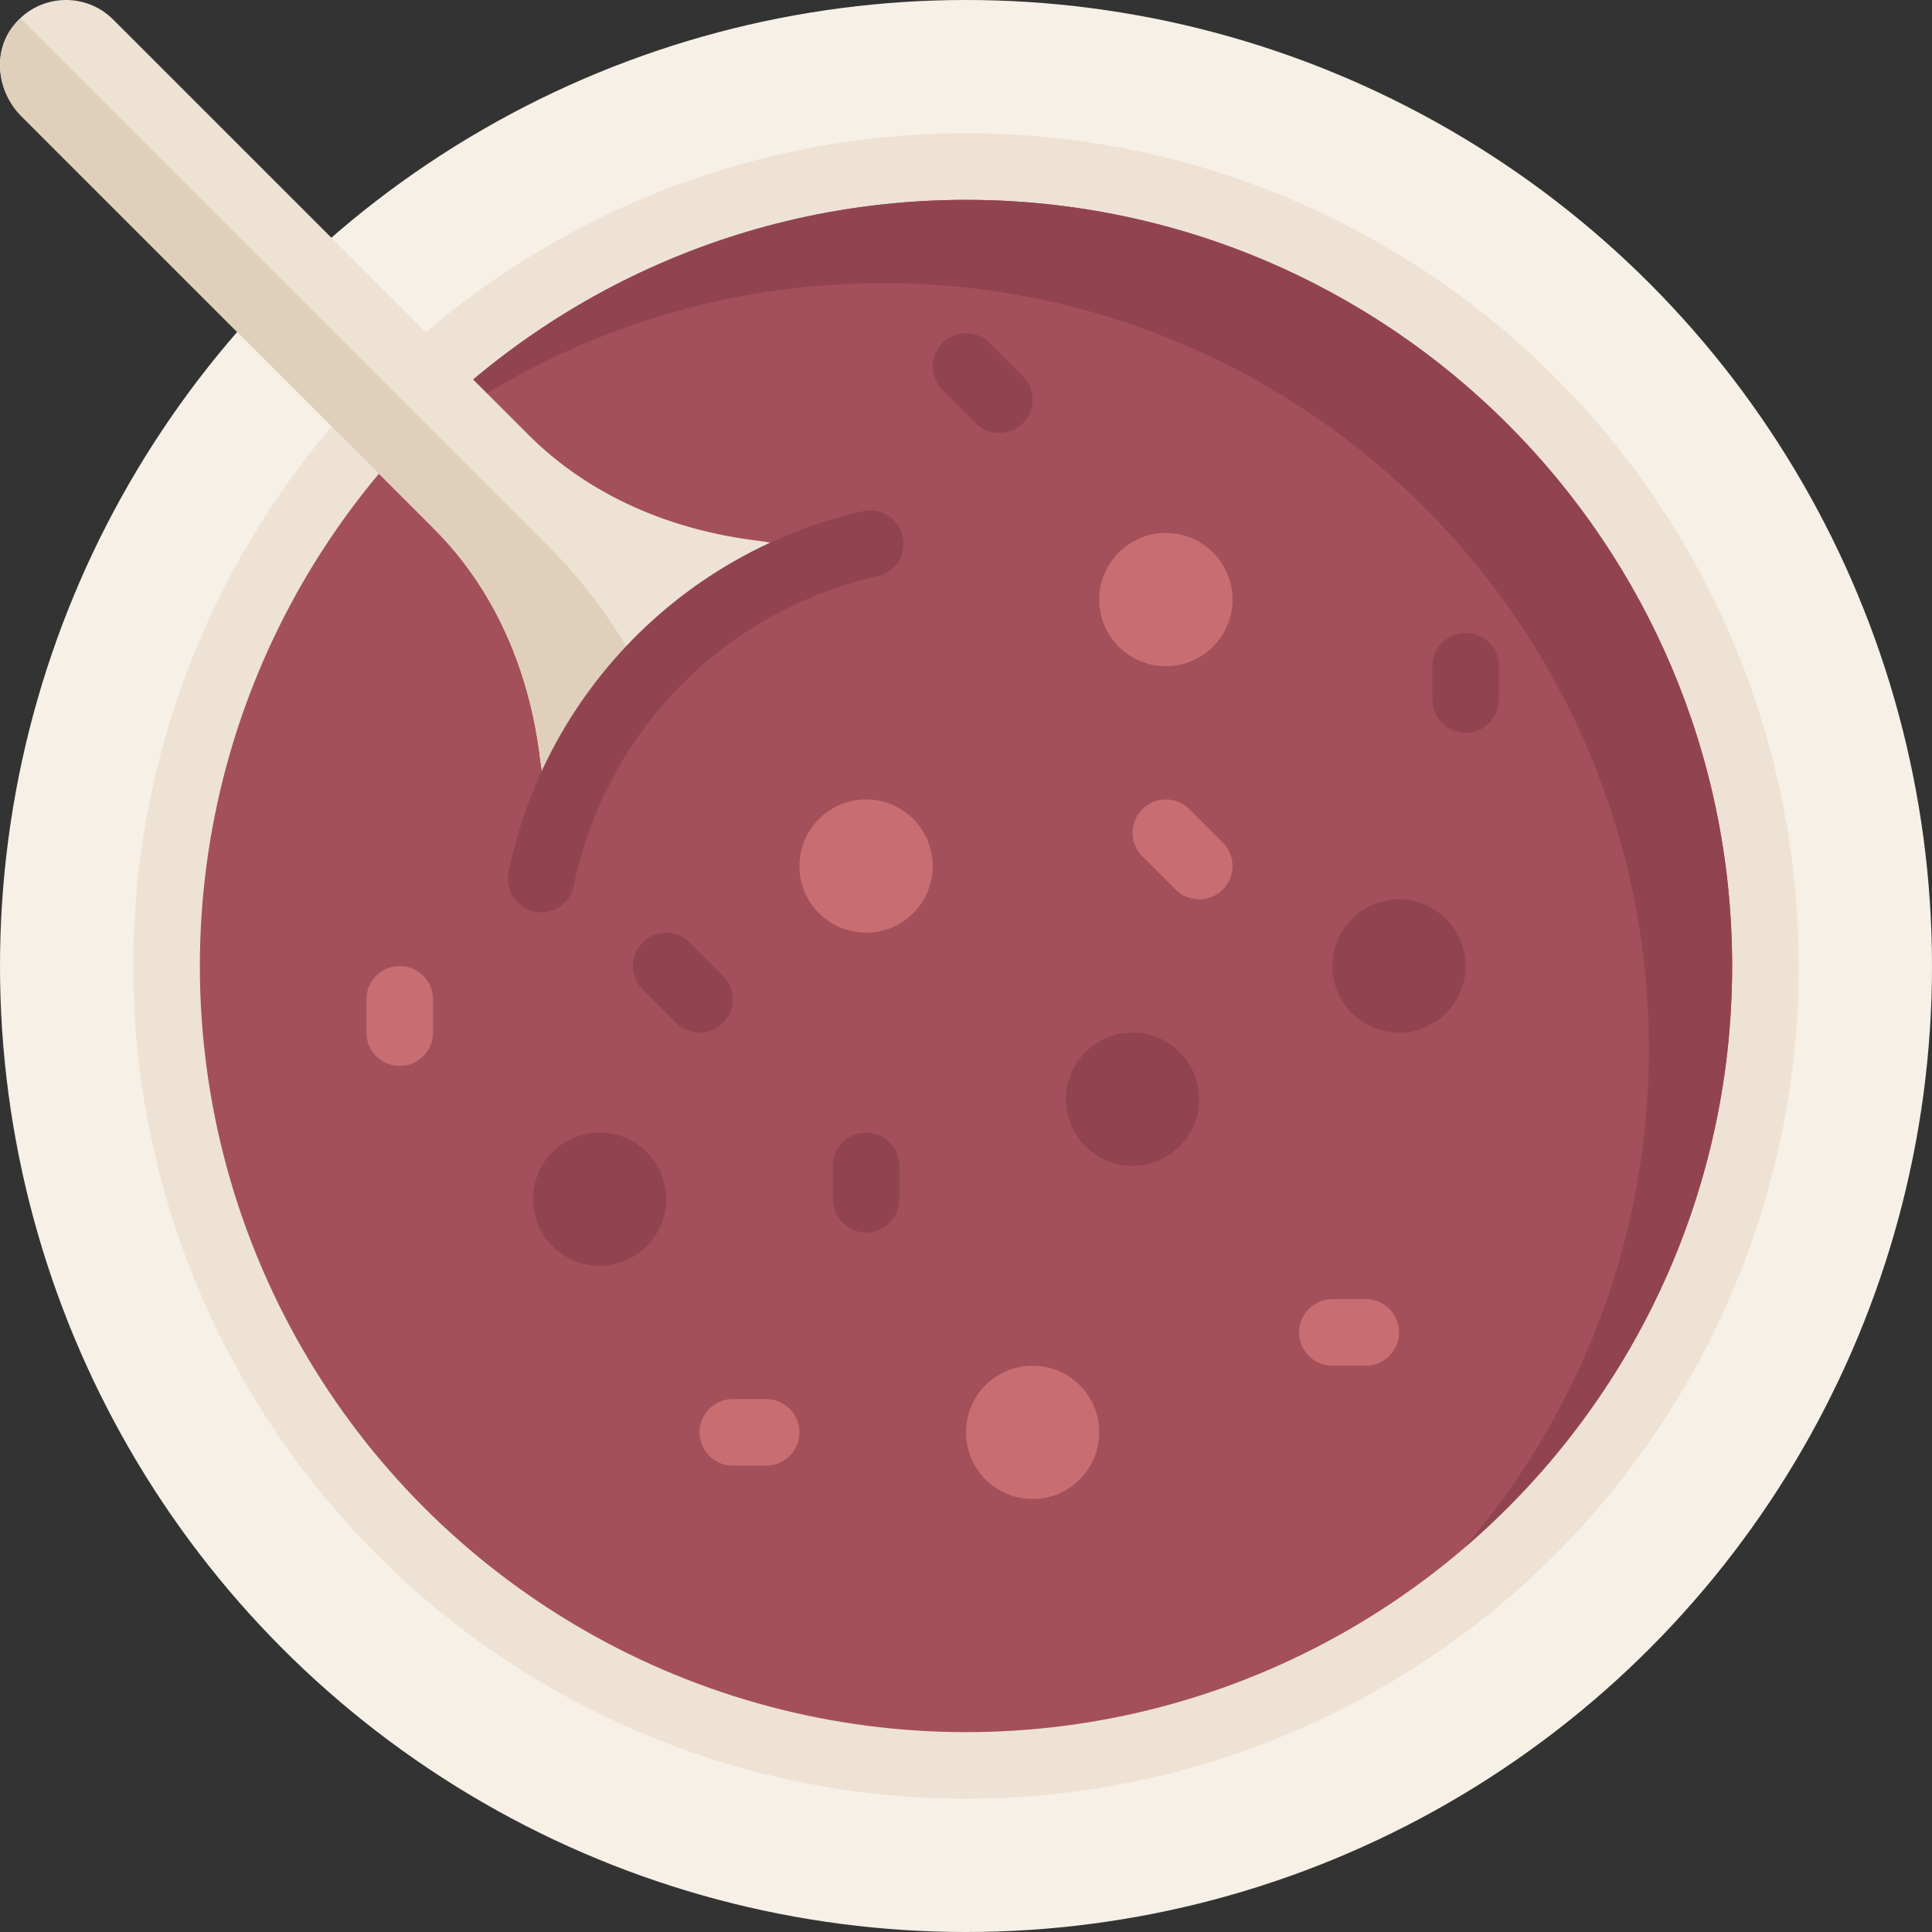 <?xml version="1.0" encoding="iso-8859-1"?>
<!-- Generator: Adobe Illustrator 19.0.0, SVG Export Plug-In . SVG Version: 6.00 Build 0)  -->
<svg version="1.1" id="Capa_1" xmlns="http://www.w3.org/2000/svg" xmlns:xlink="http://www.w3.org/1999/xlink" x="0px" y="0px"
	 viewBox="0 0 512 512" style="enable-background:new 0 0 512 512;" xml:space="preserve">
<rect x="0" y="0" width="512" height="512" fill="#333333" stroke="none"/>
<circle style="fill:#F7F0E6;" cx="256" cy="256" r="256"/>
<circle style="fill:#EEE2D4;" cx="256" cy="256" r="220.69"/>
<circle style="fill:#A3505A;" cx="256" cy="256" r="203.034"/>
<path style="fill:#914450;" d="M256,52.966c-61.685,0-116.903,27.544-154.14,70.964c35.509-30.455,81.622-48.895,132.071-48.895
	c112.134,0,203.034,90.902,203.034,203.034c0,50.449-18.44,96.562-48.895,132.071c43.418-37.236,70.964-92.455,70.964-154.14
	C459.034,143.868,368.134,52.966,256,52.966z"/>
<path style="fill:#EEE2D4;" d="M144.278,207.457c0.492,2.07,1.223,5.216,4.154,8.438c11.757-31.464,36.864-56.321,68.491-67.741
	c-2.456-1.907-5.501-3.014-9.623-3.721c-2.115-0.363-4.157-0.863-6.204-1.107c-22.975-2.731-44.725-11.765-61.085-28.125
	L29.982,5.173C22.406-2.412,9.628-1.655,3.091,7.444c-5.134,7.147-3.605,17.165,2.618,23.388L115.048,140.17
	c16.36,16.36,25.394,38.111,28.125,61.085C143.415,203.3,143.782,205.37,144.278,207.457z"/>
<path style="fill:#E0D0BB;" d="M144.278,207.457c0.492,2.07,1.223,5.216,4.154,8.438c5.068-13.561,12.598-25.88,22.093-36.454
	c-6.557-12.58-14.782-24.27-25.02-34.508L5.425,4.853c-0.83,0.783-1.633,1.615-2.334,2.591c-5.134,7.147-3.605,17.165,2.618,23.388
	L115.048,140.17c16.36,16.36,25.394,38.111,28.125,61.085C143.415,203.3,143.782,205.37,144.278,207.457z"/>
<path style="fill:#914450;" d="M143.421,241.78c-0.586,0-1.181-0.056-1.775-0.181c-4.776-0.974-7.862-5.642-6.879-10.418
	c9.725-47.521,46.595-85.086,93.931-95.694c4.759-1.081,9.474,1.922,10.543,6.681c1.069,4.759-1.922,9.479-6.681,10.543
	c-40.561,9.095-72.163,41.284-80.5,82.013C151.206,238.901,147.524,241.78,143.421,241.78z"/>
<path style="fill:#C86E73;" d="M361.931,361.931h-8.828c-4.879,0-8.828-3.948-8.828-8.828c0-4.879,3.948-8.828,8.828-8.828h8.828
	c4.879,0,8.828,3.948,8.828,8.828C370.759,357.983,366.81,361.931,361.931,361.931z"/>
<path style="fill:#914450;" d="M229.517,326.621c-4.879,0-8.828-3.948-8.828-8.828v-8.828c0-4.879,3.948-8.828,8.828-8.828
	s8.828,3.948,8.828,8.828v8.828C238.345,322.673,234.397,326.621,229.517,326.621z"/>
<path style="fill:#C86E73;" d="M203.034,388.414h-8.828c-4.879,0-8.828-3.948-8.828-8.828c0-4.879,3.948-8.828,8.828-8.828h8.828
	c4.879,0,8.828,3.948,8.828,8.828C211.862,384.466,207.914,388.414,203.034,388.414z"/>
<g>
	<path style="fill:#914450;" d="M264.828,114.759c-2.259,0-4.517-0.862-6.241-2.586l-8.828-8.828c-3.448-3.448-3.448-9.035,0-12.483
		c3.448-3.448,9.035-3.448,12.483,0l8.828,8.828c3.448,3.448,3.448,9.035,0,12.483C269.345,113.897,267.086,114.759,264.828,114.759
		z"/>
	<path style="fill:#914450;" d="M388.414,194.207c-4.879,0-8.828-3.948-8.828-8.828v-8.828c0-4.879,3.948-8.828,8.828-8.828
		s8.828,3.948,8.828,8.828v8.828C397.241,190.259,393.293,194.207,388.414,194.207z"/>
</g>
<g>
	<path style="fill:#C86E73;" d="M317.793,238.345c-2.259,0-4.517-0.862-6.241-2.586l-8.828-8.828c-3.448-3.448-3.448-9.035,0-12.483
		s9.035-3.448,12.483,0l8.828,8.828c3.448,3.448,3.448,9.035,0,12.483C322.311,237.483,320.052,238.345,317.793,238.345z"/>
	<path style="fill:#C86E73;" d="M105.931,282.483c-4.879,0-8.828-3.948-8.828-8.828v-8.828c0-4.879,3.948-8.828,8.828-8.828
		c4.879,0,8.828,3.948,8.828,8.828v8.828C114.759,278.535,110.81,282.483,105.931,282.483z"/>
</g>
<path style="fill:#914450;" d="M185.379,273.655c-2.259,0-4.518-0.862-6.241-2.586l-8.828-8.828c-3.448-3.448-3.448-9.035,0-12.483
	c3.448-3.448,9.035-3.448,12.483,0l8.828,8.828c3.448,3.448,3.448,9.035,0,12.483C189.897,272.793,187.638,273.655,185.379,273.655z
	"/>
<g>
	<circle style="fill:#C86E73;" cx="229.517" cy="229.517" r="17.655"/>
	<circle style="fill:#C86E73;" cx="308.966" cy="158.897" r="17.655"/>
	<circle style="fill:#C86E73;" cx="273.655" cy="379.586" r="17.655"/>
</g>
<g>
	<circle style="fill:#914450;" cx="300.138" cy="291.31" r="17.655"/>
	<circle style="fill:#914450;" cx="158.897" cy="317.793" r="17.655"/>
	<circle style="fill:#914450;" cx="370.759" cy="256" r="17.655"/>
</g>
<g>
</g>
<g>
</g>
<g>
</g>
<g>
</g>
<g>
</g>
<g>
</g>
<g>
</g>
<g>
</g>
<g>
</g>
<g>
</g>
<g>
</g>
<g>
</g>
<g>
</g>
<g>
</g>
<g>
</g>
</svg>
